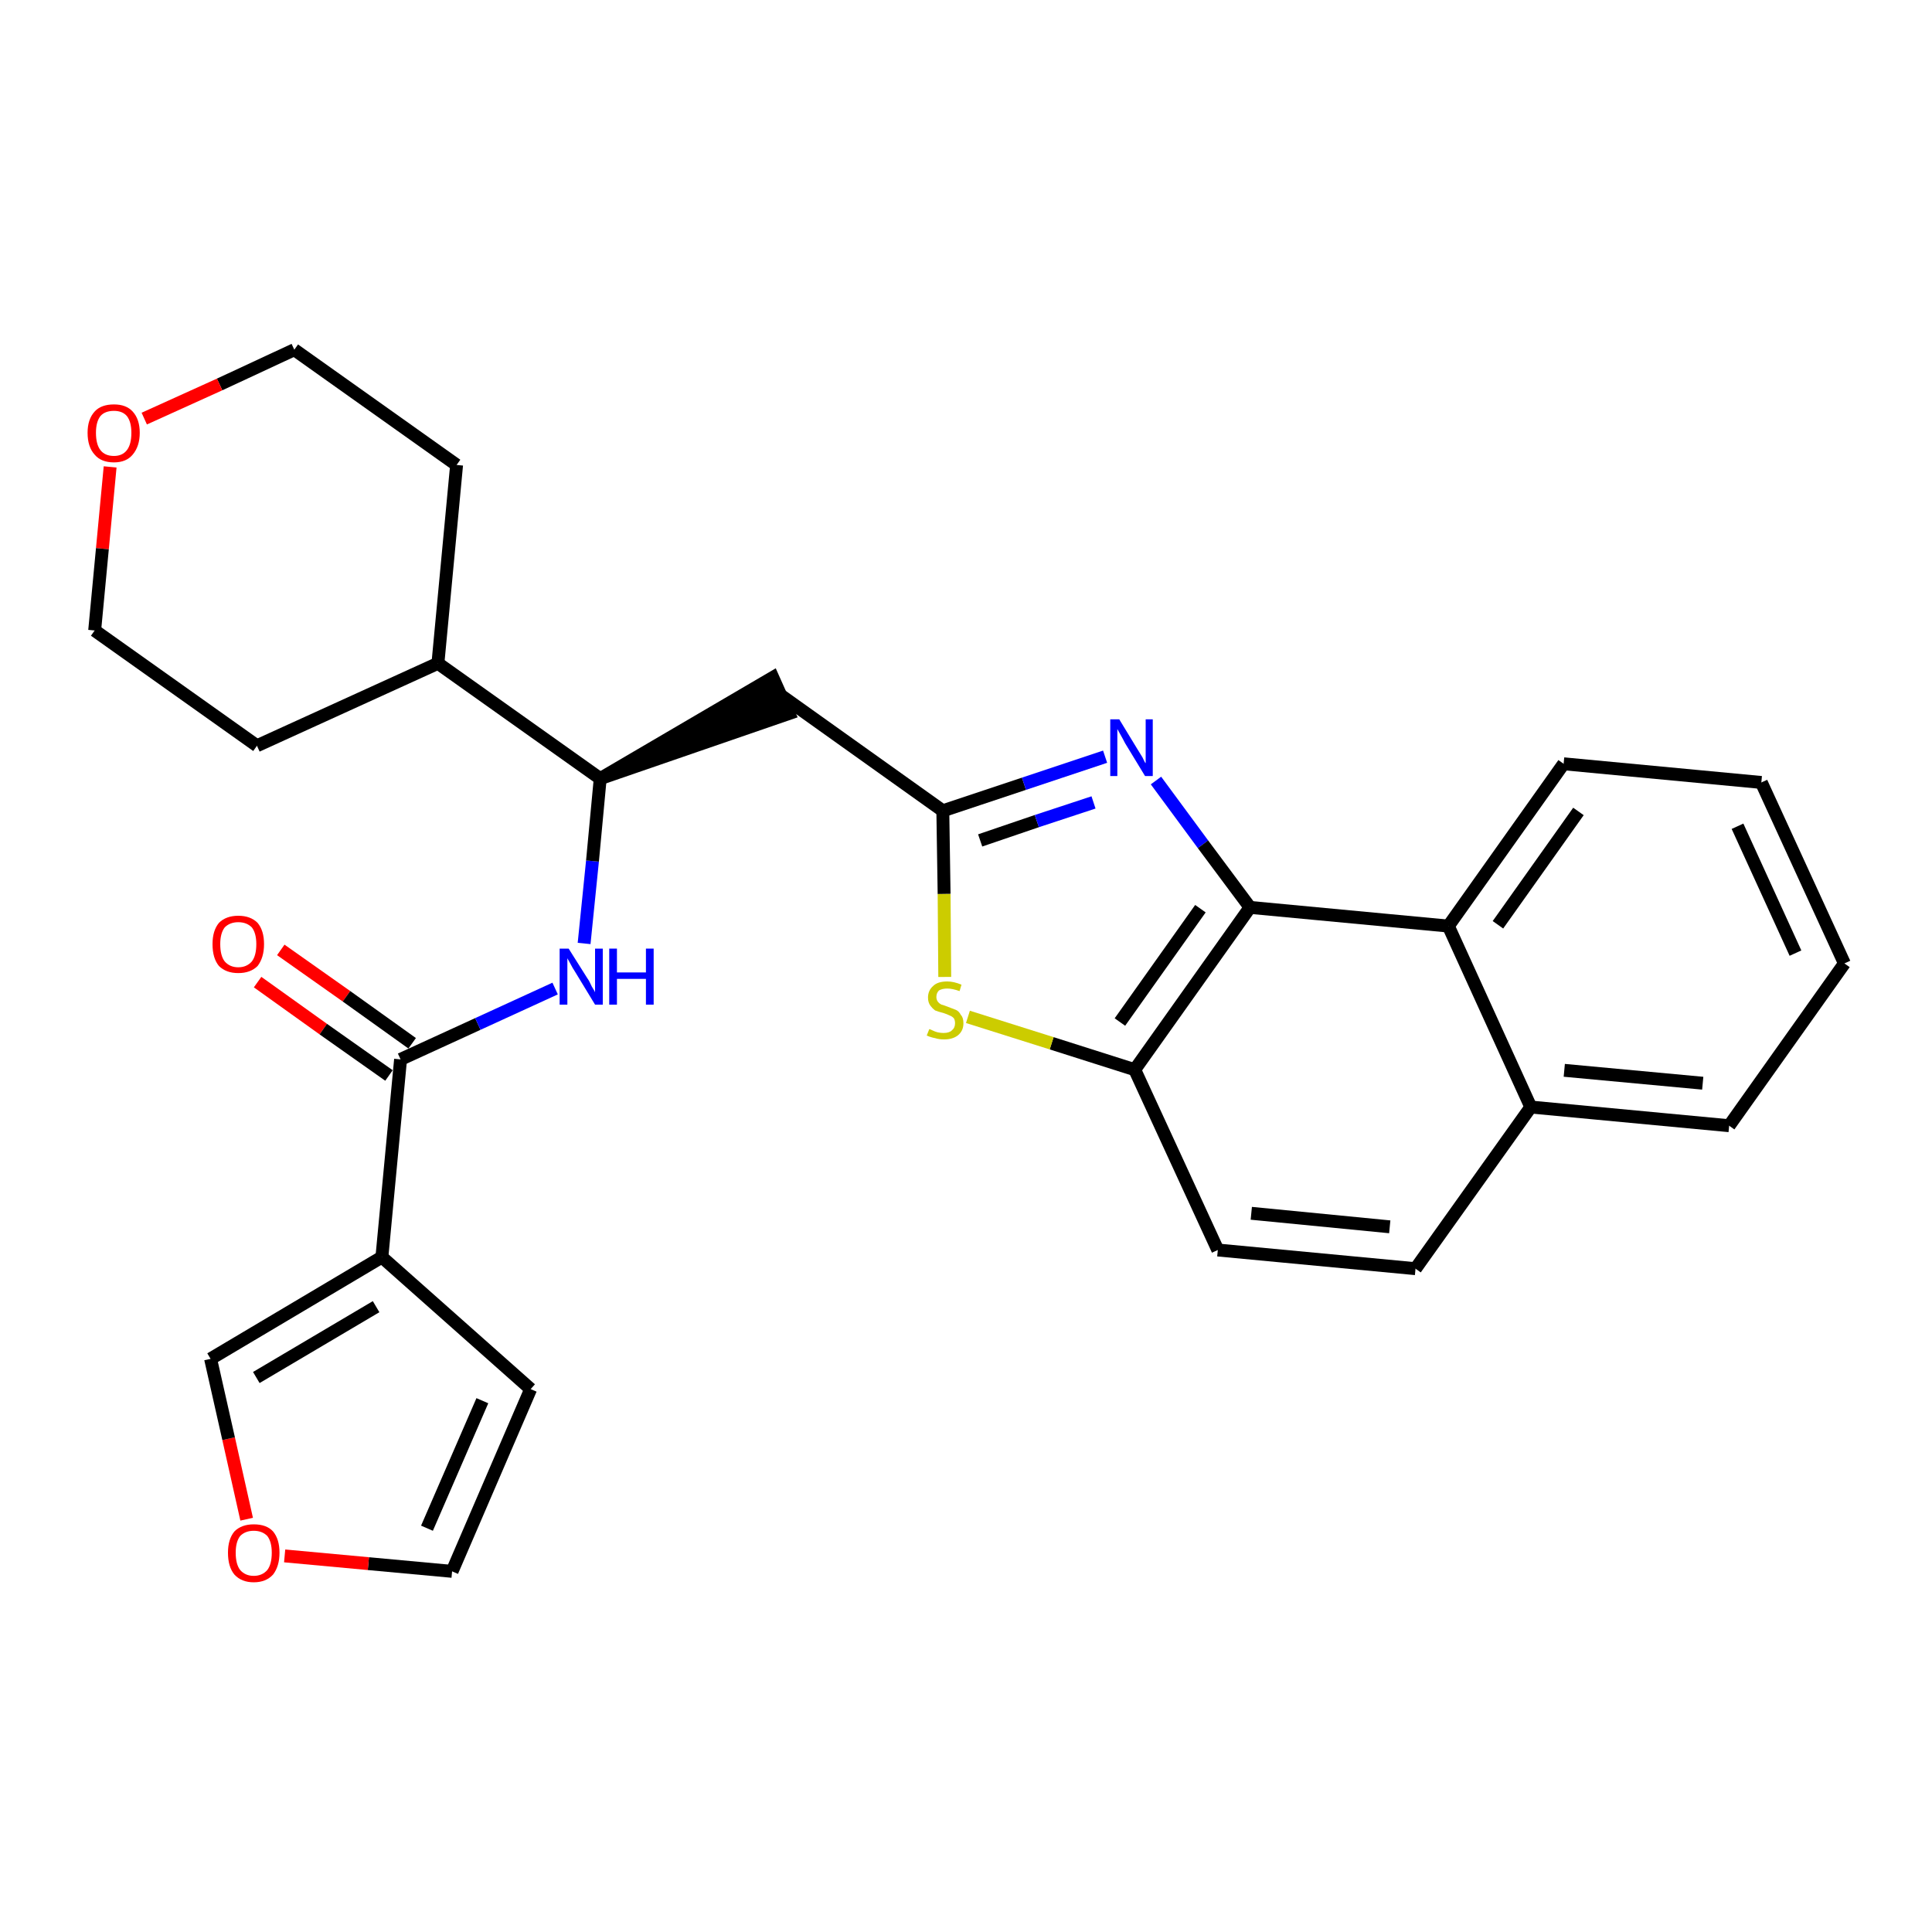 <?xml version='1.0' encoding='iso-8859-1'?>
<svg version='1.1' baseProfile='full'
              xmlns='http://www.w3.org/2000/svg'
                      xmlns:rdkit='http://www.rdkit.org/xml'
                      xmlns:xlink='http://www.w3.org/1999/xlink'
                  xml:space='preserve'
width='300px' height='300px' viewBox='0 0 300 300'>
<!-- END OF HEADER -->
<path class='bond-0 atom-0 atom-1' d='M 40.0,152.5 L 50.2,159.8' style='fill:none;fill-rule:evenodd;stroke:#FF0000;stroke-width:2.0px;stroke-linecap:butt;stroke-linejoin:miter;stroke-opacity:1' />
<path class='bond-0 atom-0 atom-1' d='M 50.2,159.8 L 60.4,167.0' style='fill:none;fill-rule:evenodd;stroke:#000000;stroke-width:2.0px;stroke-linecap:butt;stroke-linejoin:miter;stroke-opacity:1' />
<path class='bond-0 atom-0 atom-1' d='M 43.6,147.5 L 53.8,154.7' style='fill:none;fill-rule:evenodd;stroke:#FF0000;stroke-width:2.0px;stroke-linecap:butt;stroke-linejoin:miter;stroke-opacity:1' />
<path class='bond-0 atom-0 atom-1' d='M 53.8,154.7 L 64.0,162.0' style='fill:none;fill-rule:evenodd;stroke:#000000;stroke-width:2.0px;stroke-linecap:butt;stroke-linejoin:miter;stroke-opacity:1' />
<path class='bond-1 atom-1 atom-2' d='M 62.2,164.5 L 74.2,159.0' style='fill:none;fill-rule:evenodd;stroke:#000000;stroke-width:2.0px;stroke-linecap:butt;stroke-linejoin:miter;stroke-opacity:1' />
<path class='bond-1 atom-1 atom-2' d='M 74.2,159.0 L 86.2,153.5' style='fill:none;fill-rule:evenodd;stroke:#0000FF;stroke-width:2.0px;stroke-linecap:butt;stroke-linejoin:miter;stroke-opacity:1' />
<path class='bond-23 atom-1 atom-24' d='M 62.2,164.5 L 59.3,195.2' style='fill:none;fill-rule:evenodd;stroke:#000000;stroke-width:2.0px;stroke-linecap:butt;stroke-linejoin:miter;stroke-opacity:1' />
<path class='bond-2 atom-2 atom-3' d='M 90.7,146.5 L 92.0,133.7' style='fill:none;fill-rule:evenodd;stroke:#0000FF;stroke-width:2.0px;stroke-linecap:butt;stroke-linejoin:miter;stroke-opacity:1' />
<path class='bond-2 atom-2 atom-3' d='M 92.0,133.7 L 93.2,120.9' style='fill:none;fill-rule:evenodd;stroke:#000000;stroke-width:2.0px;stroke-linecap:butt;stroke-linejoin:miter;stroke-opacity:1' />
<path class='bond-3 atom-3 atom-4' d='M 93.2,120.9 L 122.5,110.8 L 120.0,105.2 Z' style='fill:#000000;fill-rule:evenodd;fill-opacity:1;stroke:#000000;stroke-width:2.0px;stroke-linecap:butt;stroke-linejoin:miter;stroke-opacity:1;' />
<path class='bond-17 atom-3 atom-18' d='M 93.2,120.9 L 68.0,103.0' style='fill:none;fill-rule:evenodd;stroke:#000000;stroke-width:2.0px;stroke-linecap:butt;stroke-linejoin:miter;stroke-opacity:1' />
<path class='bond-4 atom-4 atom-5' d='M 121.3,108.0 L 146.4,125.9' style='fill:none;fill-rule:evenodd;stroke:#000000;stroke-width:2.0px;stroke-linecap:butt;stroke-linejoin:miter;stroke-opacity:1' />
<path class='bond-5 atom-5 atom-6' d='M 146.4,125.9 L 159.0,121.7' style='fill:none;fill-rule:evenodd;stroke:#000000;stroke-width:2.0px;stroke-linecap:butt;stroke-linejoin:miter;stroke-opacity:1' />
<path class='bond-5 atom-5 atom-6' d='M 159.0,121.7 L 171.6,117.5' style='fill:none;fill-rule:evenodd;stroke:#0000FF;stroke-width:2.0px;stroke-linecap:butt;stroke-linejoin:miter;stroke-opacity:1' />
<path class='bond-5 atom-5 atom-6' d='M 152.2,130.5 L 161.0,127.5' style='fill:none;fill-rule:evenodd;stroke:#000000;stroke-width:2.0px;stroke-linecap:butt;stroke-linejoin:miter;stroke-opacity:1' />
<path class='bond-5 atom-5 atom-6' d='M 161.0,127.5 L 169.8,124.6' style='fill:none;fill-rule:evenodd;stroke:#0000FF;stroke-width:2.0px;stroke-linecap:butt;stroke-linejoin:miter;stroke-opacity:1' />
<path class='bond-28 atom-17 atom-5' d='M 146.7,151.7 L 146.6,138.8' style='fill:none;fill-rule:evenodd;stroke:#CCCC00;stroke-width:2.0px;stroke-linecap:butt;stroke-linejoin:miter;stroke-opacity:1' />
<path class='bond-28 atom-17 atom-5' d='M 146.6,138.8 L 146.4,125.9' style='fill:none;fill-rule:evenodd;stroke:#000000;stroke-width:2.0px;stroke-linecap:butt;stroke-linejoin:miter;stroke-opacity:1' />
<path class='bond-6 atom-6 atom-7' d='M 179.5,121.2 L 186.8,131.1' style='fill:none;fill-rule:evenodd;stroke:#0000FF;stroke-width:2.0px;stroke-linecap:butt;stroke-linejoin:miter;stroke-opacity:1' />
<path class='bond-6 atom-6 atom-7' d='M 186.8,131.1 L 194.1,140.9' style='fill:none;fill-rule:evenodd;stroke:#000000;stroke-width:2.0px;stroke-linecap:butt;stroke-linejoin:miter;stroke-opacity:1' />
<path class='bond-7 atom-7 atom-8' d='M 194.1,140.9 L 176.2,166.1' style='fill:none;fill-rule:evenodd;stroke:#000000;stroke-width:2.0px;stroke-linecap:butt;stroke-linejoin:miter;stroke-opacity:1' />
<path class='bond-7 atom-7 atom-8' d='M 186.4,141.1 L 173.9,158.7' style='fill:none;fill-rule:evenodd;stroke:#000000;stroke-width:2.0px;stroke-linecap:butt;stroke-linejoin:miter;stroke-opacity:1' />
<path class='bond-31 atom-16 atom-7' d='M 224.9,143.8 L 194.1,140.9' style='fill:none;fill-rule:evenodd;stroke:#000000;stroke-width:2.0px;stroke-linecap:butt;stroke-linejoin:miter;stroke-opacity:1' />
<path class='bond-8 atom-8 atom-9' d='M 176.2,166.1 L 189.1,194.1' style='fill:none;fill-rule:evenodd;stroke:#000000;stroke-width:2.0px;stroke-linecap:butt;stroke-linejoin:miter;stroke-opacity:1' />
<path class='bond-16 atom-8 atom-17' d='M 176.2,166.1 L 163.3,162.0' style='fill:none;fill-rule:evenodd;stroke:#000000;stroke-width:2.0px;stroke-linecap:butt;stroke-linejoin:miter;stroke-opacity:1' />
<path class='bond-16 atom-8 atom-17' d='M 163.3,162.0 L 150.3,157.9' style='fill:none;fill-rule:evenodd;stroke:#CCCC00;stroke-width:2.0px;stroke-linecap:butt;stroke-linejoin:miter;stroke-opacity:1' />
<path class='bond-9 atom-9 atom-10' d='M 189.1,194.1 L 219.8,197.0' style='fill:none;fill-rule:evenodd;stroke:#000000;stroke-width:2.0px;stroke-linecap:butt;stroke-linejoin:miter;stroke-opacity:1' />
<path class='bond-9 atom-9 atom-10' d='M 194.3,188.4 L 215.8,190.5' style='fill:none;fill-rule:evenodd;stroke:#000000;stroke-width:2.0px;stroke-linecap:butt;stroke-linejoin:miter;stroke-opacity:1' />
<path class='bond-10 atom-10 atom-11' d='M 219.8,197.0 L 237.7,171.9' style='fill:none;fill-rule:evenodd;stroke:#000000;stroke-width:2.0px;stroke-linecap:butt;stroke-linejoin:miter;stroke-opacity:1' />
<path class='bond-11 atom-11 atom-12' d='M 237.7,171.9 L 268.5,174.8' style='fill:none;fill-rule:evenodd;stroke:#000000;stroke-width:2.0px;stroke-linecap:butt;stroke-linejoin:miter;stroke-opacity:1' />
<path class='bond-11 atom-11 atom-12' d='M 242.9,166.2 L 264.4,168.2' style='fill:none;fill-rule:evenodd;stroke:#000000;stroke-width:2.0px;stroke-linecap:butt;stroke-linejoin:miter;stroke-opacity:1' />
<path class='bond-32 atom-16 atom-11' d='M 224.9,143.8 L 237.7,171.9' style='fill:none;fill-rule:evenodd;stroke:#000000;stroke-width:2.0px;stroke-linecap:butt;stroke-linejoin:miter;stroke-opacity:1' />
<path class='bond-12 atom-12 atom-13' d='M 268.5,174.8 L 286.4,149.6' style='fill:none;fill-rule:evenodd;stroke:#000000;stroke-width:2.0px;stroke-linecap:butt;stroke-linejoin:miter;stroke-opacity:1' />
<path class='bond-13 atom-13 atom-14' d='M 286.4,149.6 L 273.5,121.5' style='fill:none;fill-rule:evenodd;stroke:#000000;stroke-width:2.0px;stroke-linecap:butt;stroke-linejoin:miter;stroke-opacity:1' />
<path class='bond-13 atom-13 atom-14' d='M 278.8,148.0 L 269.8,128.3' style='fill:none;fill-rule:evenodd;stroke:#000000;stroke-width:2.0px;stroke-linecap:butt;stroke-linejoin:miter;stroke-opacity:1' />
<path class='bond-14 atom-14 atom-15' d='M 273.5,121.5 L 242.8,118.6' style='fill:none;fill-rule:evenodd;stroke:#000000;stroke-width:2.0px;stroke-linecap:butt;stroke-linejoin:miter;stroke-opacity:1' />
<path class='bond-15 atom-15 atom-16' d='M 242.8,118.6 L 224.9,143.8' style='fill:none;fill-rule:evenodd;stroke:#000000;stroke-width:2.0px;stroke-linecap:butt;stroke-linejoin:miter;stroke-opacity:1' />
<path class='bond-15 atom-15 atom-16' d='M 245.1,126.0 L 232.6,143.6' style='fill:none;fill-rule:evenodd;stroke:#000000;stroke-width:2.0px;stroke-linecap:butt;stroke-linejoin:miter;stroke-opacity:1' />
<path class='bond-18 atom-18 atom-19' d='M 68.0,103.0 L 70.9,72.2' style='fill:none;fill-rule:evenodd;stroke:#000000;stroke-width:2.0px;stroke-linecap:butt;stroke-linejoin:miter;stroke-opacity:1' />
<path class='bond-29 atom-23 atom-18' d='M 39.9,115.8 L 68.0,103.0' style='fill:none;fill-rule:evenodd;stroke:#000000;stroke-width:2.0px;stroke-linecap:butt;stroke-linejoin:miter;stroke-opacity:1' />
<path class='bond-19 atom-19 atom-20' d='M 70.9,72.2 L 45.7,54.3' style='fill:none;fill-rule:evenodd;stroke:#000000;stroke-width:2.0px;stroke-linecap:butt;stroke-linejoin:miter;stroke-opacity:1' />
<path class='bond-20 atom-20 atom-21' d='M 45.7,54.3 L 34.1,59.7' style='fill:none;fill-rule:evenodd;stroke:#000000;stroke-width:2.0px;stroke-linecap:butt;stroke-linejoin:miter;stroke-opacity:1' />
<path class='bond-20 atom-20 atom-21' d='M 34.1,59.7 L 22.4,65.0' style='fill:none;fill-rule:evenodd;stroke:#FF0000;stroke-width:2.0px;stroke-linecap:butt;stroke-linejoin:miter;stroke-opacity:1' />
<path class='bond-21 atom-21 atom-22' d='M 17.1,72.5 L 15.9,85.2' style='fill:none;fill-rule:evenodd;stroke:#FF0000;stroke-width:2.0px;stroke-linecap:butt;stroke-linejoin:miter;stroke-opacity:1' />
<path class='bond-21 atom-21 atom-22' d='M 15.9,85.2 L 14.7,97.9' style='fill:none;fill-rule:evenodd;stroke:#000000;stroke-width:2.0px;stroke-linecap:butt;stroke-linejoin:miter;stroke-opacity:1' />
<path class='bond-22 atom-22 atom-23' d='M 14.7,97.9 L 39.9,115.8' style='fill:none;fill-rule:evenodd;stroke:#000000;stroke-width:2.0px;stroke-linecap:butt;stroke-linejoin:miter;stroke-opacity:1' />
<path class='bond-24 atom-24 atom-25' d='M 59.3,195.2 L 82.4,215.7' style='fill:none;fill-rule:evenodd;stroke:#000000;stroke-width:2.0px;stroke-linecap:butt;stroke-linejoin:miter;stroke-opacity:1' />
<path class='bond-30 atom-28 atom-24' d='M 32.7,211.0 L 59.3,195.2' style='fill:none;fill-rule:evenodd;stroke:#000000;stroke-width:2.0px;stroke-linecap:butt;stroke-linejoin:miter;stroke-opacity:1' />
<path class='bond-30 atom-28 atom-24' d='M 39.8,213.9 L 58.4,202.9' style='fill:none;fill-rule:evenodd;stroke:#000000;stroke-width:2.0px;stroke-linecap:butt;stroke-linejoin:miter;stroke-opacity:1' />
<path class='bond-25 atom-25 atom-26' d='M 82.4,215.7 L 70.2,244.0' style='fill:none;fill-rule:evenodd;stroke:#000000;stroke-width:2.0px;stroke-linecap:butt;stroke-linejoin:miter;stroke-opacity:1' />
<path class='bond-25 atom-25 atom-26' d='M 74.9,217.5 L 66.3,237.3' style='fill:none;fill-rule:evenodd;stroke:#000000;stroke-width:2.0px;stroke-linecap:butt;stroke-linejoin:miter;stroke-opacity:1' />
<path class='bond-26 atom-26 atom-27' d='M 70.2,244.0 L 57.2,242.8' style='fill:none;fill-rule:evenodd;stroke:#000000;stroke-width:2.0px;stroke-linecap:butt;stroke-linejoin:miter;stroke-opacity:1' />
<path class='bond-26 atom-26 atom-27' d='M 57.2,242.8 L 44.2,241.6' style='fill:none;fill-rule:evenodd;stroke:#FF0000;stroke-width:2.0px;stroke-linecap:butt;stroke-linejoin:miter;stroke-opacity:1' />
<path class='bond-27 atom-27 atom-28' d='M 38.3,235.9 L 35.5,223.4' style='fill:none;fill-rule:evenodd;stroke:#FF0000;stroke-width:2.0px;stroke-linecap:butt;stroke-linejoin:miter;stroke-opacity:1' />
<path class='bond-27 atom-27 atom-28' d='M 35.5,223.4 L 32.7,211.0' style='fill:none;fill-rule:evenodd;stroke:#000000;stroke-width:2.0px;stroke-linecap:butt;stroke-linejoin:miter;stroke-opacity:1' />
<path  class='atom-0' d='M 33.0 146.6
Q 33.0 144.5, 34.0 143.3
Q 35.1 142.2, 37.0 142.2
Q 38.9 142.2, 40.0 143.3
Q 41.0 144.5, 41.0 146.6
Q 41.0 148.7, 40.0 150.0
Q 38.9 151.1, 37.0 151.1
Q 35.1 151.1, 34.0 150.0
Q 33.0 148.8, 33.0 146.6
M 37.0 150.2
Q 38.3 150.2, 39.1 149.3
Q 39.8 148.4, 39.8 146.6
Q 39.8 144.9, 39.1 144.0
Q 38.3 143.2, 37.0 143.2
Q 35.7 143.2, 34.9 144.0
Q 34.2 144.9, 34.2 146.6
Q 34.2 148.4, 34.9 149.3
Q 35.7 150.2, 37.0 150.2
' fill='#FF0000'/>
<path  class='atom-2' d='M 88.3 147.3
L 91.2 151.9
Q 91.5 152.3, 91.9 153.2
Q 92.4 154.0, 92.4 154.1
L 92.4 147.3
L 93.6 147.3
L 93.6 156.0
L 92.4 156.0
L 89.3 150.9
Q 88.9 150.3, 88.6 149.7
Q 88.2 149.0, 88.1 148.8
L 88.1 156.0
L 86.9 156.0
L 86.9 147.3
L 88.3 147.3
' fill='#0000FF'/>
<path  class='atom-2' d='M 94.6 147.3
L 95.8 147.3
L 95.8 151.0
L 100.3 151.0
L 100.3 147.3
L 101.5 147.3
L 101.5 156.0
L 100.3 156.0
L 100.3 152.0
L 95.8 152.0
L 95.8 156.0
L 94.6 156.0
L 94.6 147.3
' fill='#0000FF'/>
<path  class='atom-6' d='M 173.8 111.7
L 176.6 116.3
Q 176.9 116.8, 177.4 117.6
Q 177.8 118.5, 177.9 118.5
L 177.9 111.7
L 179.0 111.7
L 179.0 120.5
L 177.8 120.5
L 174.7 115.4
Q 174.4 114.8, 174.0 114.1
Q 173.6 113.4, 173.5 113.2
L 173.5 120.5
L 172.4 120.5
L 172.4 111.7
L 173.8 111.7
' fill='#0000FF'/>
<path  class='atom-17' d='M 144.3 159.8
Q 144.4 159.8, 144.8 160.0
Q 145.2 160.2, 145.6 160.3
Q 146.1 160.4, 146.5 160.4
Q 147.4 160.4, 147.8 160.0
Q 148.3 159.6, 148.3 158.9
Q 148.3 158.4, 148.1 158.1
Q 147.8 157.8, 147.5 157.7
Q 147.1 157.5, 146.5 157.3
Q 145.7 157.1, 145.2 156.9
Q 144.8 156.6, 144.5 156.2
Q 144.1 155.7, 144.1 154.9
Q 144.1 153.8, 144.9 153.1
Q 145.6 152.4, 147.1 152.4
Q 148.1 152.4, 149.3 152.9
L 149.0 153.9
Q 147.9 153.5, 147.1 153.5
Q 146.3 153.5, 145.8 153.8
Q 145.4 154.2, 145.4 154.8
Q 145.4 155.2, 145.6 155.5
Q 145.8 155.8, 146.2 156.0
Q 146.6 156.1, 147.1 156.3
Q 147.9 156.6, 148.4 156.8
Q 148.9 157.0, 149.2 157.6
Q 149.6 158.0, 149.6 158.9
Q 149.6 160.1, 148.7 160.8
Q 147.9 161.4, 146.6 161.4
Q 145.8 161.4, 145.2 161.2
Q 144.6 161.1, 143.9 160.8
L 144.3 159.8
' fill='#CCCC00'/>
<path  class='atom-21' d='M 13.6 67.2
Q 13.6 65.1, 14.7 63.9
Q 15.7 62.8, 17.7 62.8
Q 19.6 62.8, 20.6 63.9
Q 21.7 65.1, 21.7 67.2
Q 21.7 69.3, 20.6 70.6
Q 19.6 71.8, 17.7 71.8
Q 15.7 71.8, 14.7 70.6
Q 13.6 69.4, 13.6 67.2
M 17.7 70.8
Q 19.0 70.8, 19.7 69.9
Q 20.4 69.0, 20.4 67.2
Q 20.4 65.5, 19.7 64.6
Q 19.0 63.8, 17.7 63.8
Q 16.3 63.8, 15.6 64.6
Q 14.9 65.5, 14.9 67.2
Q 14.9 69.0, 15.6 69.9
Q 16.3 70.8, 17.7 70.8
' fill='#FF0000'/>
<path  class='atom-27' d='M 35.4 241.1
Q 35.4 239.0, 36.4 237.8
Q 37.5 236.7, 39.4 236.7
Q 41.4 236.7, 42.4 237.8
Q 43.4 239.0, 43.4 241.1
Q 43.4 243.2, 42.4 244.5
Q 41.3 245.7, 39.4 245.7
Q 37.5 245.7, 36.4 244.5
Q 35.4 243.3, 35.4 241.1
M 39.4 244.7
Q 40.7 244.7, 41.5 243.8
Q 42.2 242.9, 42.2 241.1
Q 42.2 239.4, 41.5 238.5
Q 40.7 237.7, 39.4 237.7
Q 38.1 237.7, 37.3 238.5
Q 36.6 239.4, 36.6 241.1
Q 36.6 242.9, 37.3 243.8
Q 38.1 244.7, 39.4 244.7
' fill='#FF0000'/>
</svg>

